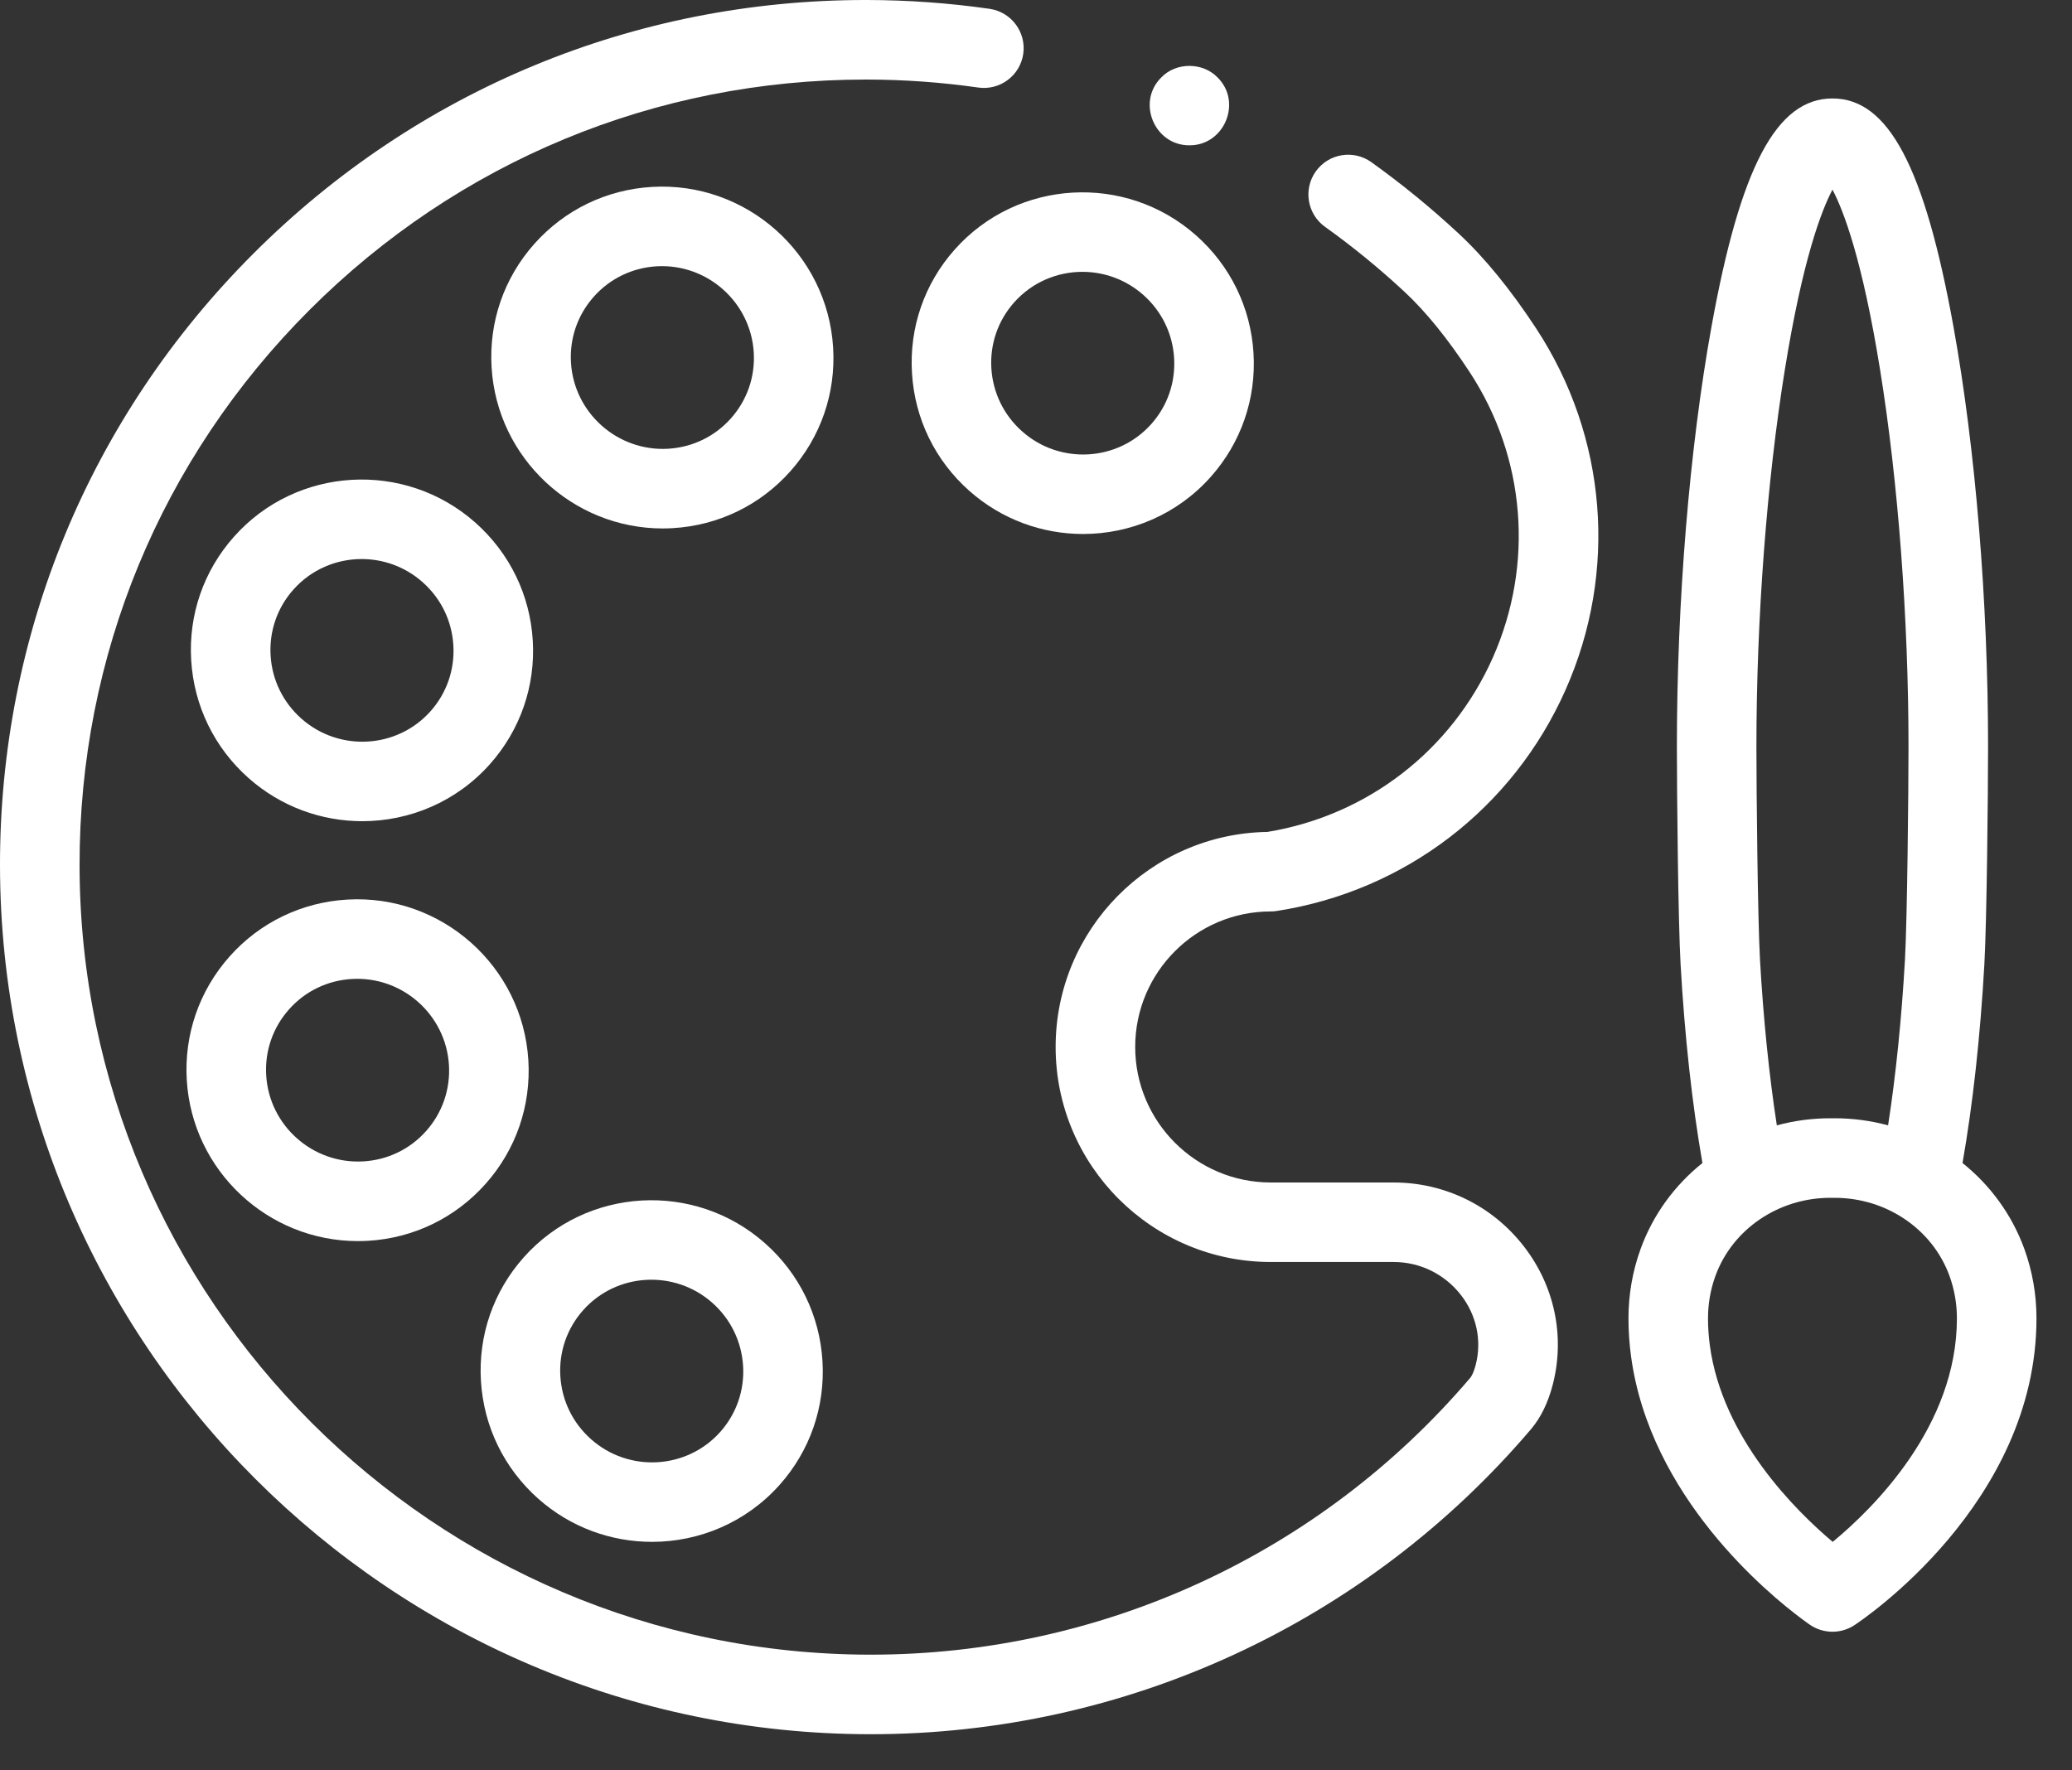 <svg width="55" height="47" viewBox="0 0 55 47" fill="none" xmlns="http://www.w3.org/2000/svg">
<rect x="0" y="0" width="55" height="47" fill="#333333" stroke="none"/>
<path d="M23.115 46.042C23.103 46.042 23.091 46.042 23.079 46.042C10.373 46.022 0.02 35.681 2.88803e-05 22.989C-0.01 16.853 2.378 11.081 6.724 6.735C11.068 2.391 16.839 0 22.977 0H23.014C24.1 0.002 25.194 0.08 26.266 0.234C26.843 0.317 27.244 0.852 27.162 1.429C27.079 2.006 26.544 2.407 25.967 2.324C24.993 2.185 23.998 2.113 23.011 2.112C23 2.112 22.988 2.112 22.977 2.112C17.403 2.112 12.162 4.283 8.217 8.228C4.271 12.174 2.103 17.415 2.112 22.985C2.129 34.516 11.537 43.912 23.082 43.93H23.115C29.251 43.93 35.049 41.252 39.028 36.579C39.041 36.564 39.111 36.473 39.174 36.226C39.337 35.586 39.193 34.914 38.78 34.382C38.346 33.825 37.694 33.505 36.991 33.505H33.731C30.583 33.505 28.021 30.944 28.021 27.796C28.021 24.677 30.535 22.134 33.643 22.087C36.298 21.65 38.53 19.925 39.625 17.462C40.727 14.981 40.498 12.146 39.01 9.877C38.428 8.99 37.848 8.274 37.286 7.751C36.62 7.131 35.909 6.549 35.172 6.022C34.698 5.683 34.589 5.023 34.928 4.549C35.267 4.075 35.927 3.966 36.401 4.305C37.211 4.885 37.993 5.524 38.725 6.206C39.411 6.844 40.101 7.69 40.776 8.719C42.659 11.59 42.95 15.179 41.555 18.319C40.157 21.464 37.293 23.657 33.893 24.185C33.84 24.194 33.785 24.198 33.731 24.198C31.747 24.198 30.133 25.812 30.133 27.796C30.133 29.78 31.747 31.394 33.731 31.394H36.991C38.351 31.394 39.611 32.011 40.447 33.086C41.263 34.136 41.545 35.47 41.221 36.746C41.097 37.233 40.9 37.638 40.636 37.948C36.255 43.093 29.87 46.042 23.115 46.042V46.042Z" fill="white"/>
<path d="M31.573 3.858C30.642 3.863 30.164 2.709 30.826 2.056C31.218 1.646 31.927 1.649 32.319 2.056C32.981 2.708 32.502 3.863 31.573 3.858Z" fill="white"/>
<path d="M28.749 14.177C27.674 14.177 26.595 13.799 25.729 13.031C24.821 12.225 24.281 11.116 24.208 9.906C24.134 8.695 24.537 7.53 25.343 6.624C27.003 4.756 29.879 4.589 31.753 6.253C31.753 6.253 31.753 6.253 31.753 6.253C32.661 7.059 33.201 8.168 33.274 9.378C33.347 10.589 32.944 11.754 32.139 12.66C31.245 13.665 30 14.177 28.749 14.177V14.177ZM28.732 7.217C28.063 7.217 27.398 7.491 26.921 8.027C26.491 8.51 26.276 9.132 26.315 9.778C26.355 10.425 26.644 11.02 27.131 11.452C28.134 12.343 29.673 12.255 30.561 11.257C30.991 10.774 31.205 10.152 31.166 9.506C31.127 8.858 30.838 8.264 30.351 7.832C29.887 7.42 29.308 7.217 28.732 7.217V7.217Z" fill="white"/>
<path d="M17.59 14.03C15.206 14.03 13.195 12.164 13.049 9.756C12.975 8.546 13.378 7.381 14.182 6.476C14.988 5.57 16.099 5.032 17.311 4.962H17.311C19.809 4.818 21.964 6.732 22.115 9.228C22.189 10.438 21.786 11.603 20.982 12.509C20.177 13.415 19.066 13.952 17.854 14.022C17.765 14.027 17.677 14.03 17.59 14.03ZM17.432 7.07C16.784 7.108 16.191 7.395 15.761 7.878C15.332 8.361 15.117 8.983 15.156 9.628C15.238 10.966 16.394 11.99 17.732 11.914C18.38 11.876 18.973 11.59 19.403 11.106C19.832 10.623 20.047 10.002 20.008 9.356C19.926 8.019 18.772 6.994 17.432 7.07Z" fill="white"/>
<path d="M9.617 21.802C8.542 21.802 7.462 21.424 6.597 20.656C5.689 19.85 5.149 18.74 5.075 17.531C5.002 16.32 5.405 15.155 6.211 14.249C7.871 12.381 10.747 12.214 12.621 13.878C13.528 14.684 14.069 15.793 14.142 17.003C14.215 18.213 13.812 19.379 13.007 20.285C12.114 21.29 10.868 21.802 9.617 21.802V21.802ZM9.6 14.842C8.931 14.842 8.266 15.116 7.789 15.652V15.652C7.359 16.135 7.144 16.757 7.183 17.403C7.222 18.051 7.512 18.645 7.998 19.077C9.002 19.968 10.541 19.88 11.429 18.882C11.858 18.399 12.073 17.777 12.034 17.131C11.995 16.483 11.706 15.889 11.219 15.457C10.755 15.045 10.176 14.842 9.6 14.842V14.842ZM7 14.95H7.001H7Z" fill="white"/>
<path d="M9.498 32.95C7.114 32.95 5.104 31.085 4.958 28.677V28.677C4.885 27.467 5.288 26.302 6.092 25.396C6.897 24.49 8.008 23.953 9.22 23.883C11.718 23.738 13.873 25.653 14.025 28.149C14.098 29.359 13.695 30.524 12.891 31.429C12.086 32.335 10.975 32.873 9.763 32.943C9.674 32.947 9.586 32.95 9.498 32.95V32.95ZM7.066 28.549C7.147 29.886 8.302 30.91 9.641 30.834C10.289 30.797 10.883 30.51 11.312 30.027C11.741 29.544 11.956 28.922 11.917 28.276C11.836 26.939 10.68 25.913 9.341 25.991C8.694 26.028 8.1 26.315 7.671 26.799C7.242 27.282 7.027 27.903 7.066 28.549V28.549Z" fill="white"/>
<path d="M17.307 40.935C16.232 40.935 15.153 40.558 14.287 39.789C13.38 38.983 12.84 37.874 12.766 36.664C12.693 35.454 13.096 34.288 13.901 33.383C15.562 31.515 18.438 31.348 20.311 33.011C21.219 33.817 21.759 34.927 21.832 36.136C21.906 37.347 21.503 38.513 20.698 39.418C19.804 40.423 18.559 40.935 17.307 40.935V40.935ZM15.689 38.21C16.693 39.101 18.232 39.013 19.12 38.015C19.549 37.532 19.764 36.91 19.725 36.264C19.685 35.617 19.396 35.022 18.91 34.59C17.906 33.7 16.367 33.787 15.479 34.785C15.05 35.268 14.835 35.89 14.874 36.536C14.913 37.184 15.203 37.778 15.689 38.21Z" fill="white"/>
<path d="M53.735 33.158C53.404 32.246 52.828 31.465 52.094 30.877C52.369 29.306 52.564 27.533 52.674 25.601C52.738 24.464 52.772 21.034 52.772 19.821C52.772 15.967 52.437 11.907 51.855 8.681C51.086 4.428 50.125 2.614 48.642 2.614C47.158 2.614 46.197 4.428 45.429 8.681C44.846 11.907 44.512 15.967 44.512 19.821C44.512 21.034 44.545 24.463 44.61 25.6C44.718 27.503 44.917 29.319 45.19 30.877C44.455 31.465 43.879 32.246 43.549 33.158C43.335 33.748 43.227 34.368 43.227 35.001C43.227 35.338 43.25 35.677 43.295 36.008C43.797 39.729 46.908 42.298 47.85 42.997C47.977 43.092 48.049 43.14 48.049 43.14C48.228 43.261 48.435 43.321 48.643 43.321C48.844 43.321 49.045 43.264 49.221 43.149C49.418 43.02 54.057 39.922 54.057 35.001C54.057 34.369 53.949 33.748 53.735 33.158ZM46.718 25.481C46.657 24.4 46.623 20.98 46.623 19.821C46.623 16.431 46.899 12.78 47.379 9.806C47.85 6.889 48.349 5.588 48.642 5.035C48.934 5.588 49.434 6.889 49.904 9.806C50.385 12.78 50.66 16.431 50.66 19.821C50.66 20.981 50.627 24.401 50.566 25.481C50.477 27.049 50.324 28.549 50.118 29.877C49.663 29.754 49.187 29.689 48.699 29.689H48.584C48.097 29.689 47.62 29.754 47.165 29.877C46.96 28.548 46.807 27.048 46.718 25.481ZM48.648 40.936C47.673 40.114 45.72 38.188 45.387 35.723C45.355 35.486 45.338 35.242 45.338 35.001C45.338 34.614 45.404 34.236 45.534 33.877C45.984 32.635 47.209 31.801 48.585 31.801H48.699C50.074 31.801 51.3 32.635 51.749 33.877C51.879 34.236 51.945 34.614 51.945 35.001C51.945 37.859 49.734 40.039 48.648 40.936V40.936Z" fill="white"/>
</svg>
